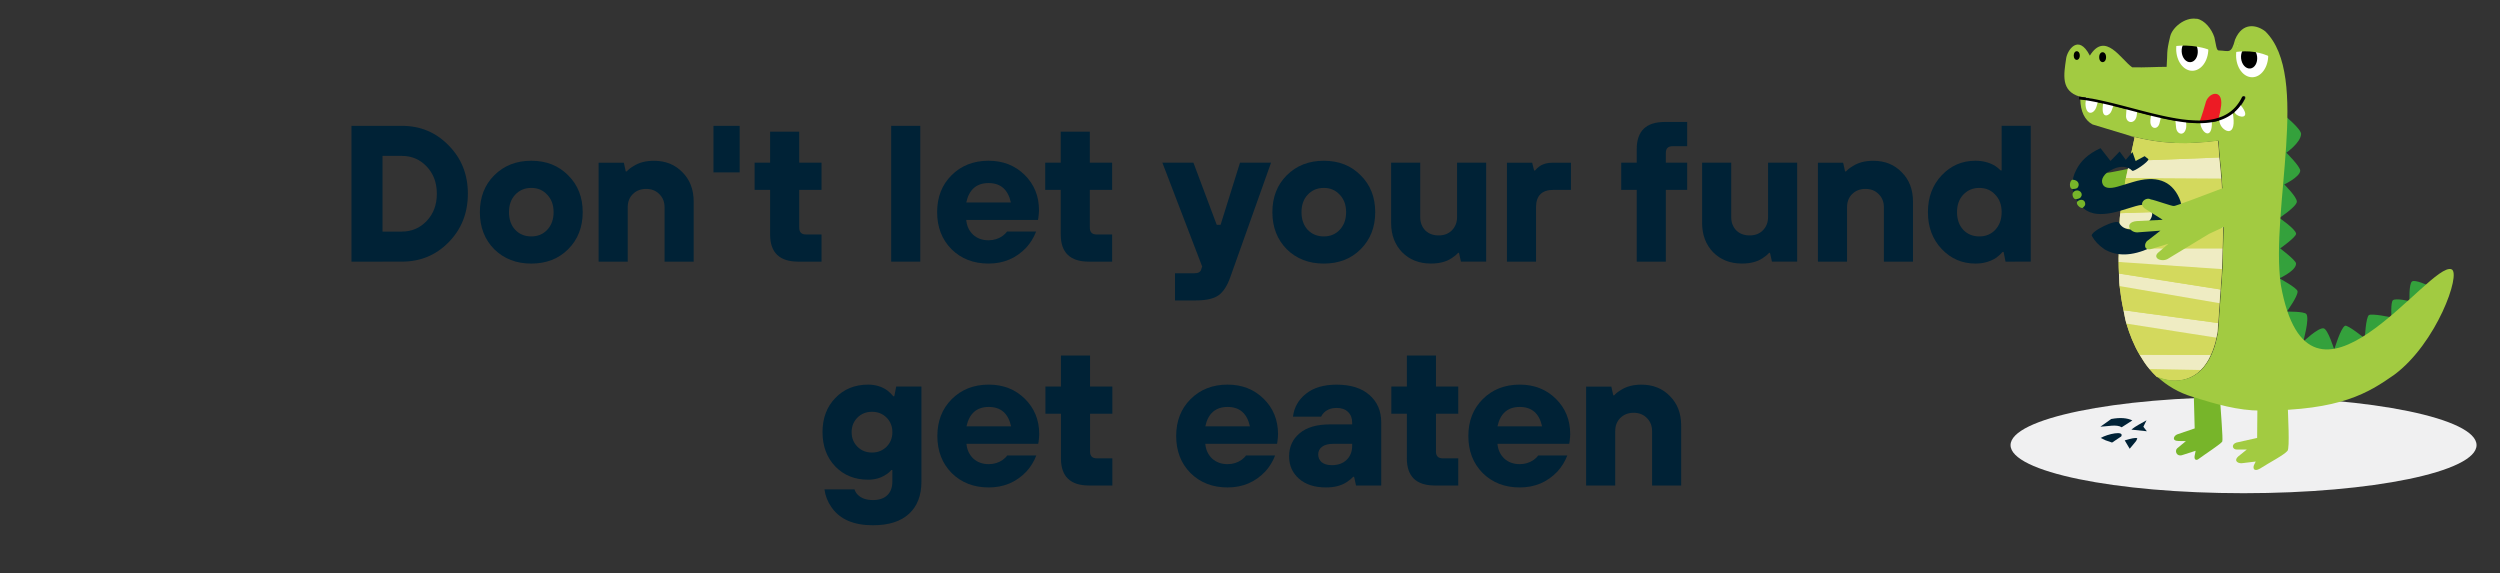 <?xml version="1.0" encoding="UTF-8" standalone="no"?>
<!-- Created with Inkscape (http://www.inkscape.org/) -->

<svg
   xmlns:dc="http://purl.org/dc/elements/1.1/"
   xmlns:cc="http://creativecommons.org/ns#"
   xmlns:rdf="http://www.w3.org/1999/02/22-rdf-syntax-ns#"
   xmlns:svg="http://www.w3.org/2000/svg"
   xmlns="http://www.w3.org/2000/svg"
   xmlns:sodipodi="http://sodipodi.sourceforge.net/DTD/sodipodi-0.dtd"
   xmlns:inkscape="http://www.inkscape.org/namespaces/inkscape"
   width="179.656mm"
   height="41.199mm"
   viewBox="0 0 179.656 41.199"
   version="1.1"
   id="svg8014"
   inkscape:version="0.92.5 (2060ec1f9f, 2020-04-08)"
   sodipodi:docname="landing-page-text.svg">
  <rect x="0" y="0" width="179.656" height="41.199" fill="#333333" stroke="none"/>
  <defs
     id="defs8008" />
  <sodipodi:namedview
     id="base"
     pagecolor="#ffffff"
     bordercolor="#666666"
     borderopacity="1.0"
     inkscape:pageopacity="0.0"
     inkscape:pageshadow="2"
     inkscape:zoom="1.4"
     inkscape:cx="273.07058"
     inkscape:cy="120.24433"
     inkscape:document-units="mm"
     inkscape:current-layer="layer1"
     showgrid="false"
     fit-margin-top="0"
     fit-margin-left="0"
     fit-margin-right="0"
     fit-margin-bottom="0"
     inkscape:window-width="1848"
     inkscape:window-height="1016"
     inkscape:window-x="72"
     inkscape:window-y="27"
     inkscape:window-maximized="1"
     inkscape:snap-nodes="true"
     showguides="true"
     inkscape:guide-bbox="true">
    <sodipodi:guide
       position="79.943,31.683"
       orientation="1,0"
       id="guide975"
       inkscape:locked="false" />
  </sodipodi:namedview>
  <g
     inkscape:label="Layer 1"
     inkscape:groupmode="layer"
     id="layer1"
     transform="translate(79.611,-103.497)">
    <g
       id="g1117">
      <path
         d="m -54.354,122.299 v -9.759 h 3.625 q 1.994,0 3.36,1.408 1.38,1.394 1.38,3.471 0,2.077 -1.38,3.485 -1.366,1.394 -3.36,1.394 z m 2.231,-2.161 h 1.394 q 1.06,0 1.785,-0.767 0.725,-0.767 0.725,-1.952 0,-1.185 -0.725,-1.952 -0.725,-0.767 -1.785,-0.767 h -1.394 z"
         style="font-style:normal;font-variant:normal;font-weight:bold;font-stretch:normal;font-size:13.942px;line-height:1.25;font-family:'TT Hoves';-inkscape-font-specification:'TT Hoves Bold';letter-spacing:-0.181px;word-spacing:0px;fill:#002236;fill-opacity:1;stroke:none;stroke-width:0.349"
         id="path994"
         inkscape:connector-curvature="0" />
      <path
         d="m -38.782,121.407 q -1.032,1.032 -2.649,1.032 -1.617,0 -2.663,-1.032 -1.032,-1.046 -1.032,-2.663 0,-1.617 1.032,-2.649 1.046,-1.046 2.663,-1.046 1.617,0 2.649,1.046 1.046,1.032 1.046,2.649 0,1.617 -1.046,2.663 z m -3.806,-1.394 q 0.46,0.474 1.157,0.474 0.697,0 1.143,-0.474 0.46,-0.488 0.46,-1.269 0,-0.781 -0.46,-1.255 -0.446,-0.488 -1.143,-0.488 -0.697,0 -1.157,0.488 -0.446,0.474 -0.446,1.255 0,0.781 0.446,1.269 z"
         style="font-style:normal;font-variant:normal;font-weight:bold;font-stretch:normal;font-size:13.942px;line-height:1.25;font-family:'TT Hoves';-inkscape-font-specification:'TT Hoves Bold';letter-spacing:-0.181px;word-spacing:0px;fill:#002236;fill-opacity:1;stroke:none;stroke-width:0.349"
         id="path996"
         inkscape:connector-curvature="0" />
      <path
         d="m -36.593,122.299 v -7.11 h 1.812 l 0.139,0.627 h 0.07 q 0.167,-0.195 0.474,-0.376 0.599,-0.39 1.478,-0.39 1.255,0 2.049,0.823 0.809,0.809 0.809,2.105 v 4.322 h -2.091 v -3.904 q 0,-0.586 -0.376,-0.948 -0.362,-0.376 -0.948,-0.376 -0.586,0 -0.962,0.376 -0.362,0.362 -0.362,0.948 v 3.904 z"
         style="font-style:normal;font-variant:normal;font-weight:bold;font-stretch:normal;font-size:13.942px;line-height:1.25;font-family:'TT Hoves';-inkscape-font-specification:'TT Hoves Bold';letter-spacing:-0.181px;word-spacing:0px;fill:#002236;fill-opacity:1;stroke:none;stroke-width:0.349"
         id="path998"
         inkscape:connector-curvature="0" />
      <path
         d="m -28.339,115.886 v -3.346 h 1.882 v 3.346 z"
         style="font-style:normal;font-variant:normal;font-weight:bold;font-stretch:normal;font-size:13.942px;line-height:1.25;font-family:'TT Hoves';-inkscape-font-specification:'TT Hoves Bold';letter-spacing:-0.181px;word-spacing:0px;fill:#002236;fill-opacity:1;stroke:none;stroke-width:0.349"
         id="path1000"
         inkscape:connector-curvature="0" />
      <path
         d="m -24.268,120.347 v -3.207 h -1.115 v -1.952 h 1.115 v -2.231 h 2.091 v 2.231 h 1.603 v 1.952 h -1.603 v 2.719 q 0,0.488 0.488,0.488 h 1.115 v 1.952 h -1.673 q -2.022,0 -2.022,-1.952 z"
         style="font-style:normal;font-variant:normal;font-weight:bold;font-stretch:normal;font-size:13.942px;line-height:1.25;font-family:'TT Hoves';-inkscape-font-specification:'TT Hoves Bold';letter-spacing:-0.181px;word-spacing:0px;fill:#002236;fill-opacity:1;stroke:none;stroke-width:0.349"
         id="path1002"
         inkscape:connector-curvature="0" />
      <path
         d="m -15.569,122.299 v -9.759 h 2.091 v 9.759 z"
         style="font-style:normal;font-variant:normal;font-weight:bold;font-stretch:normal;font-size:13.942px;line-height:1.25;font-family:'TT Hoves';-inkscape-font-specification:'TT Hoves Bold';letter-spacing:-0.181px;word-spacing:0px;fill:#002236;fill-opacity:1;stroke:none;stroke-width:0.349"
         id="path1004"
         inkscape:connector-curvature="0" />
      <path
         d="m -7.246,120.138 h 2.091 q -0.251,0.655 -0.711,1.157 -1.087,1.143 -2.705,1.143 -1.617,0 -2.663,-1.032 -1.032,-1.046 -1.032,-2.663 0,-1.617 1.032,-2.649 1.046,-1.046 2.663,-1.046 1.561,0 2.593,1.018 1.032,1.018 1.032,2.537 0,0.195 -0.042,0.53 l -0.028,0.167 h -5.158 q 0.056,0.641 0.488,1.06 0.446,0.404 1.115,0.404 0.558,0 1.004,-0.307 0.223,-0.167 0.321,-0.321 z m -2.928,-2.091 h 3.207 q -0.307,-1.394 -1.603,-1.394 -1.297,0 -1.603,1.394 z"
         style="font-style:normal;font-variant:normal;font-weight:bold;font-stretch:normal;font-size:13.942px;line-height:1.25;font-family:'TT Hoves';-inkscape-font-specification:'TT Hoves Bold';letter-spacing:-0.181px;word-spacing:0px;fill:#002236;fill-opacity:1;stroke:none;stroke-width:0.349"
         id="path1006"
         inkscape:connector-curvature="0" />
      <path
         d="m -3.384,120.347 v -3.207 h -1.115 v -1.952 h 1.115 v -2.231 h 2.091 v 2.231 h 1.603 v 1.952 H -1.293 v 2.719 q 0,0.488 0.488,0.488 h 1.115 v 1.952 H -1.362 q -2.022,0 -2.022,-1.952 z"
         style="font-style:normal;font-variant:normal;font-weight:bold;font-stretch:normal;font-size:13.942px;line-height:1.25;font-family:'TT Hoves';-inkscape-font-specification:'TT Hoves Bold';letter-spacing:-0.181px;word-spacing:0px;fill:#002236;fill-opacity:1;stroke:none;stroke-width:0.349"
         id="path1008"
         inkscape:connector-curvature="0" />
      <path
         d="m 4.828,125.087 v -1.952 h 1.394 q 0.418,0 0.488,-0.279 L 6.779,122.647 3.921,115.189 H 6.152 l 1.673,4.461 h 0.279 l 1.394,-4.461 H 11.729 l -2.928,8.226 q -0.321,0.92 -0.836,1.297 -0.516,0.376 -1.673,0.376 z"
         style="font-style:normal;font-variant:normal;font-weight:bold;font-stretch:normal;font-size:13.942px;line-height:1.25;font-family:'TT Hoves';-inkscape-font-specification:'TT Hoves Bold';letter-spacing:-0.181px;word-spacing:0px;fill:#002236;fill-opacity:1;stroke:none;stroke-width:0.349"
         id="path1010"
         inkscape:connector-curvature="0" />
      <path
         d="m 18.17,121.407 q -1.032,1.032 -2.649,1.032 -1.617,0 -2.663,-1.032 -1.032,-1.046 -1.032,-2.663 0,-1.617 1.032,-2.649 1.046,-1.046 2.663,-1.046 1.617,0 2.649,1.046 1.046,1.032 1.046,2.649 0,1.617 -1.046,2.663 z m -3.806,-1.394 q 0.46,0.474 1.157,0.474 0.697,0 1.143,-0.474 0.46,-0.488 0.46,-1.269 0,-0.781 -0.46,-1.255 -0.446,-0.488 -1.143,-0.488 -0.697,0 -1.157,0.488 -0.446,0.474 -0.446,1.255 0,0.781 0.446,1.269 z"
         style="font-style:normal;font-variant:normal;font-weight:bold;font-stretch:normal;font-size:13.942px;line-height:1.25;font-family:'TT Hoves';-inkscape-font-specification:'TT Hoves Bold';letter-spacing:-0.181px;word-spacing:0px;fill:#002236;fill-opacity:1;stroke:none;stroke-width:0.349"
         id="path1012"
         inkscape:connector-curvature="0" />
      <path
         d="m 20.358,119.51 v -4.322 h 2.091 v 3.904 q 0,0.586 0.362,0.962 0.376,0.362 0.962,0.362 0.586,0 0.948,-0.362 0.376,-0.376 0.376,-0.962 v -3.904 h 2.091 v 7.11 h -1.812 l -0.139,-0.627 h -0.07 q -0.167,0.195 -0.474,0.39 -0.572,0.376 -1.478,0.376 -1.255,0 -2.063,-0.809 -0.795,-0.823 -0.795,-2.119 z"
         style="font-style:normal;font-variant:normal;font-weight:bold;font-stretch:normal;font-size:13.942px;line-height:1.25;font-family:'TT Hoves';-inkscape-font-specification:'TT Hoves Bold';letter-spacing:-0.181px;word-spacing:0px;fill:#002236;fill-opacity:1;stroke:none;stroke-width:0.349"
         id="path1014"
         inkscape:connector-curvature="0" />
      <path
         d="m 28.682,122.299 v -7.11 h 1.812 l 0.139,0.558 h 0.07 q 0.139,-0.167 0.293,-0.279 0.376,-0.279 0.962,-0.279 h 1.324 v 1.952 h -1.255 q -1.255,0 -1.255,1.255 v 3.904 z"
         style="font-style:normal;font-variant:normal;font-weight:bold;font-stretch:normal;font-size:13.942px;line-height:1.25;font-family:'TT Hoves';-inkscape-font-specification:'TT Hoves Bold';letter-spacing:-0.181px;word-spacing:0px;fill:#002236;fill-opacity:1;stroke:none;stroke-width:0.349"
         id="path1016"
         inkscape:connector-curvature="0" />
      <path
         d="m 38.008,122.299 v -5.158 h -1.115 v -1.952 H 38.008 v -0.976 q 0,-1.952 2.022,-1.952 h 1.603 v 1.743 h -1.046 q -0.488,0 -0.488,0.488 v 0.697 h 1.534 v 1.952 h -1.534 v 5.158 z"
         style="font-style:normal;font-variant:normal;font-weight:bold;font-stretch:normal;font-size:13.942px;line-height:1.25;font-family:'TT Hoves';-inkscape-font-specification:'TT Hoves Bold';letter-spacing:-0.181px;word-spacing:0px;fill:#002236;fill-opacity:1;stroke:none;stroke-width:0.349"
         id="path1018"
         inkscape:connector-curvature="0" />
      <path
         d="m 42.707,119.51 v -4.322 h 2.091 v 3.904 q 0,0.586 0.362,0.962 0.376,0.362 0.962,0.362 0.586,0 0.948,-0.362 0.376,-0.376 0.376,-0.962 v -3.904 h 2.091 v 7.11 h -1.812 l -0.139,-0.627 h -0.07 q -0.167,0.195 -0.474,0.39 -0.572,0.376 -1.478,0.376 -1.255,0 -2.063,-0.809 -0.795,-0.823 -0.795,-2.119 z"
         style="font-style:normal;font-variant:normal;font-weight:bold;font-stretch:normal;font-size:13.942px;line-height:1.25;font-family:'TT Hoves';-inkscape-font-specification:'TT Hoves Bold';letter-spacing:-0.181px;word-spacing:0px;fill:#002236;fill-opacity:1;stroke:none;stroke-width:0.349"
         id="path1020"
         inkscape:connector-curvature="0" />
      <path
         d="m 51.03,122.299 v -7.11 h 1.812 l 0.139,0.627 h 0.07 q 0.167,-0.195 0.474,-0.376 0.599,-0.39 1.478,-0.39 1.255,0 2.049,0.823 0.809,0.809 0.809,2.105 v 4.322 H 55.77 v -3.904 q 0,-0.586 -0.376,-0.948 -0.362,-0.376 -0.948,-0.376 -0.586,0 -0.962,0.376 -0.362,0.362 -0.362,0.948 v 3.904 z"
         style="font-style:normal;font-variant:normal;font-weight:bold;font-stretch:normal;font-size:13.942px;line-height:1.25;font-family:'TT Hoves';-inkscape-font-specification:'TT Hoves Bold';letter-spacing:-0.181px;word-spacing:0px;fill:#002236;fill-opacity:1;stroke:none;stroke-width:0.349"
         id="path1022"
         inkscape:connector-curvature="0" />
      <path
         d="m 64.511,122.299 -0.139,-0.697 h -0.07 q -0.195,0.223 -0.46,0.418 -0.641,0.418 -1.492,0.418 -1.436,0 -2.426,-1.046 -0.99,-1.046 -0.99,-2.649 0,-1.603 0.99,-2.649 0.99,-1.046 2.426,-1.046 0.767,0 1.38,0.349 0.195,0.112 0.432,0.349 h 0.07 v -3.207 h 2.091 v 9.759 z m -3.039,-2.286 q 0.46,0.474 1.157,0.474 0.697,0 1.143,-0.474 0.46,-0.488 0.46,-1.269 0,-0.781 -0.46,-1.255 -0.446,-0.488 -1.143,-0.488 -0.697,0 -1.157,0.488 -0.446,0.474 -0.446,1.255 0,0.781 0.446,1.269 z"
         style="font-style:normal;font-variant:normal;font-weight:bold;font-stretch:normal;font-size:13.942px;line-height:1.25;font-family:'TT Hoves';-inkscape-font-specification:'TT Hoves Bold';letter-spacing:-0.181px;word-spacing:0px;fill:#002236;fill-opacity:1;stroke:none;stroke-width:0.349"
         id="path1024"
         inkscape:connector-curvature="0" />
      <path
         sodipodi:nodetypes="cscscscscscscscscscscscscccccccc"
         inkscape:connector-curvature="0"
         id="path7645"
         d="m 84.532,111.767 c 0,0 1.234,1.008 1.219,1.359 -0.026,0.628 -1.061,1.345 -1.061,1.345 0,0 1.023,1.006 0.999,1.303 -0.036,0.446 -1.15,0.978 -1.15,0.978 0,0 0.923,0.899 0.907,1.244 -0.016,0.347 -1.256,1.163 -1.256,1.163 0,0 1.173,0.798 1.202,1.133 0.02,0.235 -1.146,1.056 -1.146,1.056 0,0 1.127,0.847 1.142,1.081 0.032,0.515 -1.199,1.07 -1.199,1.07 0,0 1.285,0.686 1.309,0.932 0.035,0.354 -0.776,1.459 -0.776,1.459 0,0 1.251,-0.021 1.405,0.174 0.251,0.317 -0.228,1.994 -0.228,1.994 0,0 1.078,-1.038 1.472,-0.964 0.309,0.058 0.761,1.525 0.761,1.525 0,0 0.467,-1.576 0.778,-1.712 0.192,-0.084 1.419,0.91 1.419,0.91 0,0 0.072,-1.522 0.294,-1.673 0.213,-0.144 1.62,0.161 1.62,0.161 0,0 -0.065,-1.091 0.107,-1.232 0.213,-0.174 1.191,0.067 1.191,0.067 0,0 -0.057,-1.248 0.187,-1.419 0.212,-0.148 1.138,0.281 1.138,0.281 l -2.49,3.44 -4.578,2.048 -3.239,-0.817 -1.325,-2.034 0.281,-12.703 0.589,-1.178 z"
         style="fill:#34a13c;fill-opacity:1;stroke:none;stroke-width:0.15;stroke-linecap:butt;stroke-linejoin:round;stroke-miterlimit:4;stroke-dasharray:none;stroke-opacity:1" />
      <path
         sodipodi:nodetypes="cccccccccccccccc"
         inkscape:connector-curvature="0"
         id="path7647"
         d="m 78.221,114.587 c 0,0 -6.244,1.365 -6.375,1.321 -0.082,0.025 -1.04,-0.512 -1.289,-0.592 -0.281,-0.218 -0.819,0.143 -0.396,0.505 l 0.9,0.784 -0.323,-0.092 c -0.773,-0.055 -0.479,0.374 0.085,0.364 l 0.01,0.338 -0.813,0.45 c -0.231,0.123 -0.28,0.577 0.16,0.523 l 1.002,-0.145 -0.604,0.232 c -0.383,0.279 0.167,0.651 0.555,0.454 l 2.489,-0.889 3.281,-0.943 z"
         style="fill:#77b52a;fill-opacity:1;stroke:none;stroke-width:0.101;stroke-linecap:butt;stroke-linejoin:miter;stroke-miterlimit:4;stroke-dasharray:none;stroke-opacity:1" />
      <ellipse
         ry="3.455"
         rx="16.744"
         cy="135.485"
         cx="81.616"
         id="ellipse7649"
         style="opacity:1;fill:#f0f0f1;fill-opacity:1;stroke:none;stroke-width:0.093;stroke-linecap:round;stroke-linejoin:round;stroke-miterlimit:4;stroke-dasharray:none;stroke-dashoffset:0;stroke-opacity:1" />
      <path
         style="fill:#77b52a;fill-opacity:1;stroke:none;stroke-width:0.086;stroke-linecap:butt;stroke-linejoin:miter;stroke-miterlimit:4;stroke-dasharray:none;stroke-opacity:1"
         d="m 79.908,131.863 c 0.06,1.121 0.244,3.199 0.18,3.362 -0.099,0.175 -1.161,0.855 -1.741,1.282 -0.147,0.087 -0.289,0.02 -0.247,-0.247 l 0.072,-0.368 -0.995,0.32 c -0.417,0.088 -0.512,-0.347 -0.32,-0.507 l 0.616,-0.507 -0.531,-0.01 c -0.523,-0.01 -0.333,-0.384 -0.09,-0.477 l 1.253,-0.427 -0.081,-3.043 1.826,0.012 z"
         id="path7651"
         inkscape:connector-curvature="0"
         sodipodi:nodetypes="cccccccccccccc" />
      <path
         id="path7653"
         d="m 75.38,130.578 c 0.34,0.135 0.697,0.229 1.056,0.256 0.373,0.028 0.746,-0.01 1.103,-0.129 0.178,-0.06 0.352,-0.14 0.519,-0.242 0.167,-0.103 0.328,-0.228 0.48,-0.378 l -3.686,-0.069 c 0.167,0.195 0.338,0.386 0.528,0.562 z"
         style="fill:#d3d95d;fill-opacity:1;stroke:none;stroke-width:0.075;stroke-linecap:butt;stroke-linejoin:round;stroke-miterlimit:4;stroke-dasharray:none;stroke-opacity:1"
         inkscape:connector-curvature="0" />
      <path
         id="path7655"
         d="m 73.389,113.252 0.4,0.12 -0.364,1.688 h 5.3e-4 l -0.264,1.227 -0.029,0.138 c -0.11,0.756 -0.176,1.013 -0.375,2.39 v 0 c -0.028,0.196 0,0.078 -0.037,0.341 -0.016,0.206 -0.026,0.512 -0.032,0.761 -0.013,0.466 -0.032,0.914 -0.029,1.423 h -5.3e-4 c 0,0.351 -0.034,0.612 -0.02,0.982 h -5.3e-4 c 0.011,0.282 -2e-4,0.542 0.024,0.831 0.021,0.306 0.01,0.587 0.045,0.899 h 0.001 c 0.066,0.577 0.155,1.161 0.282,1.738 h -5.3e-4 c 0.071,0.321 0.114,0.646 0.208,0.96 h 5.3e-4 c 0.235,0.785 0.535,1.546 0.946,2.235 0.214,0.359 0.439,0.712 0.709,1.029 0.167,0.195 0.338,0.386 0.528,0.562 0.34,0.135 0.697,0.229 1.056,0.256 0.373,0.028 0.746,-0.01 1.103,-0.129 0.178,-0.06 0.352,-0.14 0.519,-0.242 0.167,-0.103 0.328,-0.228 0.48,-0.378 0.275,-0.272 0.517,-0.627 0.719,-1.074 0.162,-0.36 0.305,-0.761 0.404,-1.25 0.02,-0.098 0.045,-0.185 0.062,-0.288 l 0.025,-0.158 c 0.019,-0.217 0.028,-0.402 0.042,-0.605 h 5.3e-4 c 0.033,-0.477 0.066,-0.951 0.1,-1.426 0.023,-0.328 0.049,-0.666 0.069,-0.984 0.029,-0.473 0.081,-1.004 0.103,-1.463 h -5.3e-4 c 0.024,-0.504 0.03,-1 0.041,-1.496 0.011,-0.488 0.04,-0.987 0.04,-1.476 0,-0.427 -0.01,-0.866 -0.021,-1.3 h 5.3e-4 c -0.023,-0.73 -0.051,-1.462 -0.11,-2.236 -0.037,-0.486 -0.09,-1.002 -0.144,-1.517 -0.033,-0.314 -0.047,-0.726 -0.1,-1.199 -0.535,0.068 -1.051,0.12 -1.561,0.15 -0.51,0.03 -1.015,0.037 -1.53,0.015 -0.515,-0.022 -1.039,-0.072 -1.589,-0.159 -0.537,-0.085 -1.101,-0.207 -1.7,-0.367 z"
         style="fill:#d3d95d;fill-opacity:1;stroke:none;stroke-width:0.075;stroke-linecap:butt;stroke-linejoin:round;stroke-miterlimit:4;stroke-dasharray:none;stroke-opacity:1"
         inkscape:connector-curvature="0"
         sodipodi:nodetypes="ccccccccccccccccccccccccccsccccccccccccscccccccccc" />
      <path
         id="path7657"
         d="m 78.538,130.085 c 0.275,-0.272 0.517,-0.627 0.719,-1.074 l -5.114,-0.024 c 0.214,0.359 0.439,0.712 0.709,1.029 z"
         style="fill:#efecc3;fill-opacity:1;stroke:none;stroke-width:0.075;stroke-linecap:butt;stroke-linejoin:round;stroke-miterlimit:4;stroke-dasharray:none;stroke-opacity:1"
         inkscape:connector-curvature="0" />
      <path
         id="path7659"
         d="m 74.143,128.987 5.114,0.024 c 0.162,-0.36 0.305,-0.761 0.404,-1.25 l -6.463,-1.01 c 0.235,0.785 0.535,1.546 0.946,2.235 z"
         style="fill:#d3d95d;fill-opacity:1;stroke:none;stroke-width:0.075;stroke-linecap:butt;stroke-linejoin:round;stroke-miterlimit:4;stroke-dasharray:none;stroke-opacity:1"
         inkscape:connector-curvature="0" />
      <path
         id="path7661"
         d="m 79.66,127.762 h 5.3e-4 c 0.02,-0.098 0.045,-0.185 0.062,-0.288 l 0.025,-0.158 c 0.019,-0.217 0.028,-0.402 0.042,-0.605 l -6.801,-0.919 c 0.071,0.321 0.115,0.646 0.208,0.96 z"
         style="fill:#efecc3;fill-opacity:1;stroke:none;stroke-width:0.075;stroke-linecap:butt;stroke-linejoin:round;stroke-miterlimit:4;stroke-dasharray:none;stroke-opacity:1"
         inkscape:connector-curvature="0" />
      <path
         id="path7663"
         d="m 79.79,126.711 c 0.033,-0.477 0.066,-0.951 0.1,-1.426 l -7.183,-1.231 c 0.066,0.577 0.155,1.161 0.282,1.738 z"
         style="fill:#d3d95d;fill-opacity:1;stroke:none;stroke-width:0.075;stroke-linecap:butt;stroke-linejoin:round;stroke-miterlimit:4;stroke-dasharray:none;stroke-opacity:1"
         inkscape:connector-curvature="0" />
      <path
         id="path7665"
         d="m 79.89,125.285 h 5.3e-4 c 0.023,-0.328 0.049,-0.666 0.069,-0.984 l -7.298,-1.145 c 0.021,0.306 0.01,0.587 0.045,0.899 z"
         style="fill:#efecc3;fill-opacity:1;stroke:none;stroke-width:0.075;stroke-linecap:butt;stroke-linejoin:round;stroke-miterlimit:4;stroke-dasharray:none;stroke-opacity:1"
         inkscape:connector-curvature="0" />
      <path
         id="path7667"
         d="m 79.96,124.3 c 0.029,-0.473 0.081,-1.004 0.103,-1.463 l -7.425,-0.514 c 0.011,0.282 0,0.542 0.024,0.831 z"
         style="fill:#d3d95d;fill-opacity:1;stroke:none;stroke-width:0.075;stroke-linecap:butt;stroke-linejoin:round;stroke-miterlimit:4;stroke-dasharray:none;stroke-opacity:1"
         inkscape:connector-curvature="0" />
      <path
         id="path7669"
         d="m 80.062,122.837 c 0.024,-0.504 0.03,-1 0.041,-1.496 l -7.445,-5e-4 c 0,0.351 -0.034,0.612 -0.02,0.982 z"
         style="fill:#efecc3;fill-opacity:1;stroke:none;stroke-width:0.075;stroke-linecap:butt;stroke-linejoin:round;stroke-miterlimit:4;stroke-dasharray:none;stroke-opacity:1"
         inkscape:connector-curvature="0" />
      <path
         id="path7671"
         d="m 80.103,121.342 c 0.011,-0.488 0.04,-0.987 0.04,-1.476 l -7.455,0.052 c -0.013,0.466 -0.032,0.914 -0.029,1.423 z"
         style="fill:#d3d95d;fill-opacity:1;stroke:none;stroke-width:0.075;stroke-linecap:butt;stroke-linejoin:round;stroke-miterlimit:4;stroke-dasharray:none;stroke-opacity:1"
         inkscape:connector-curvature="0" />
      <path
         id="path7673"
         d="m 80.143,119.866 h 5.3e-4 c 0,-0.427 -0.01,-0.866 -0.021,-1.3 l -7.365,0.251 c -0.028,0.196 0,0.084 -0.038,0.347 -0.013,0.213 -0.025,0.506 -0.031,0.755 z"
         style="fill:#efecc3;fill-opacity:1;stroke:none;stroke-width:0.075;stroke-linecap:butt;stroke-linejoin:round;stroke-miterlimit:4;stroke-dasharray:none;stroke-opacity:1"
         inkscape:connector-curvature="0"
         sodipodi:nodetypes="ccccccc" />
      <path
         id="path7675"
         d="m 80.122,118.566 c -0.023,-0.73 -0.051,-1.462 -0.11,-2.236 l -6.851,-0.041 -0.029,0.138 c -0.11,0.756 -0.176,1.013 -0.375,2.39 z"
         style="fill:#d3d95d;fill-opacity:1;stroke:none;stroke-width:0.075;stroke-linecap:butt;stroke-linejoin:round;stroke-miterlimit:4;stroke-dasharray:none;stroke-opacity:1"
         inkscape:connector-curvature="0" />
      <path
         id="path7677"
         d="m 80.012,116.33 c -0.037,-0.486 -0.09,-1.002 -0.144,-1.517 l -6.443,0.249 -0.264,1.227 z"
         style="fill:#efecc3;fill-opacity:1;stroke:none;stroke-width:0.075;stroke-linecap:butt;stroke-linejoin:round;stroke-miterlimit:4;stroke-dasharray:none;stroke-opacity:1"
         inkscape:connector-curvature="0" />
      <path
         id="path7679"
         d="m 79.868,114.812 c -0.033,-0.314 -0.047,-0.726 -0.1,-1.199 -0.535,0.068 -1.051,0.12 -1.561,0.15 -0.51,0.03 -1.015,0.037 -1.53,0.015 -0.515,-0.022 -1.039,-0.072 -1.589,-0.159 -0.537,-0.085 -1.101,-0.207 -1.7,-0.367 l 0.399,0.12 -0.363,1.688 z"
         style="fill:#d3d95d;fill-opacity:1;stroke:none;stroke-width:0.075;stroke-linecap:butt;stroke-linejoin:round;stroke-miterlimit:4;stroke-dasharray:none;stroke-opacity:1"
         inkscape:connector-curvature="0" />
      <path
         sodipodi:nodetypes="cccccccccscccccsccccccccccccccccccccccccccccccccccccccccccccccccccccccccccccccccccccsccccccccccccccc"
         style="fill:#a2cb41;fill-opacity:1;stroke:none;stroke-width:0.075;stroke-linecap:butt;stroke-linejoin:round;stroke-miterlimit:4;stroke-dasharray:none;stroke-opacity:1"
         d="m 78.22,104.849 c -0.823,-0.133 -1.732,0.631 -1.877,1.268 -0.293,1.189 -0.176,1.166 -0.254,2.183 -0.787,0 -1.468,0.053 -2.47,0.038 -0.806,-0.555 -1.94,-2.623 -3.048,-0.842 -0.841,-1.637 -1.64,-0.335 -1.704,0.208 -0.173,1.173 -0.387,2.32 0.961,2.733 0,-1.7e-4 0.01,-1.7e-4 0.01,0 0,1.7e-4 0.01,5e-4 0.01,0.001 0.533,0.063 1.089,0.166 1.657,0.291 0.568,0.126 1.149,0.274 1.731,0.426 1.164,0.304 2.335,0.625 3.425,0.817 0.545,0.096 1.07,0.16 1.563,0.174 0.493,0.014 0.954,-0.021 1.372,-0.122 0.209,-0.051 0.408,-0.118 0.595,-0.203 0.187,-0.085 0.362,-0.189 0.524,-0.314 0.163,-0.125 0.313,-0.271 0.45,-0.44 0.137,-0.17 0.26,-0.363 0.369,-0.582 -2.1e-4,-0.003 -2.1e-4,-0.007 0,-0.01 0,-0.004 0.01,-0.007 0.01,-0.01 0,-0.004 0.01,-0.007 0.01,-0.01 0,-0.004 0.01,-0.007 0.01,-0.01 0,-0.004 0.01,-0.007 0.01,-0.01 0,-0.004 0.01,-0.007 0.01,-0.01 0,-0.004 0.01,-0.007 0.01,-0.01 0,-1.7e-4 0.01,-1.7e-4 0.01,0 0,-1.7e-4 0.01,-1.7e-4 0.01,0 0,-1.7e-4 0.01,-1.7e-4 0.01,0 h 5.3e-4 c 0,-1.7e-4 0.01,-1.7e-4 0.01,0 0,-1.7e-4 0.01,-1.7e-4 0.01,0 0,-1.7e-4 0.01,-1.7e-4 0.01,0 0,-1.7e-4 0.01,-1.7e-4 0.01,0 0,-1.7e-4 0.01,-1.7e-4 0.01,0 0,-1.7e-4 0.01,-1.7e-4 0.01,0 0,-1.7e-4 0.01,-1.7e-4 0.01,0 0,0.003 0.01,0.006 0.01,0.01 0,0.003 0.01,0.006 0.01,0.01 0,0.003 0.01,0.006 0.01,0.01 0,0.003 0.01,0.006 0.01,0.01 0,0.003 0.01,0.006 0.01,0.01 2e-4,0.003 2e-4,0.007 0,0.01 2e-4,0.003 2e-4,0.007 0,0.01 2e-4,0.003 2e-4,0.007 0,0.01 2e-4,0.003 2e-4,0.007 0,0.01 2e-4,0.003 2e-4,0.007 0,0.01 0,0.003 -2e-4,0.007 -5.3e-4,0.01 -2e-4,0.003 -5.3e-4,0.007 -0.001,0.01 2e-4,0.003 2e-4,0.007 0,0.01 2e-4,0.003 2e-4,0.007 0,0.01 2e-4,0.003 2e-4,0.007 0,0.01 -0.115,0.231 -0.246,0.436 -0.393,0.617 -0.147,0.181 -0.308,0.338 -0.483,0.472 -0.175,0.134 -0.363,0.247 -0.562,0.339 -0.199,0.092 -0.41,0.164 -0.63,0.217 -0.441,0.107 -0.919,0.144 -1.425,0.13 -0.506,-0.014 -1.04,-0.08 -1.592,-0.177 -1.104,-0.194 -2.281,-0.516 -3.443,-0.82 -0.581,-0.152 -1.159,-0.3 -1.722,-0.425 -0.555,-0.123 -1.095,-0.223 -1.612,-0.285 0.022,0.873 0.304,1.483 0.877,1.805 l 2.667,0.807 c 0.599,0.16 1.163,0.282 1.7,0.367 0.55,0.087 1.074,0.138 1.589,0.159 0.515,0.022 1.02,0.014 1.53,-0.016 0.51,-0.03 1.025,-0.082 1.561,-0.15 0.053,0.474 0.067,0.885 0.1,1.2 0.054,0.515 0.107,1.031 0.144,1.517 0.059,0.774 0.087,1.506 0.11,2.236 0.014,0.434 0.019,0.873 0.021,1.3 h -5.3e-4 c 0,0.489 -0.029,0.987 -0.04,1.476 -0.011,0.495 -0.017,0.991 -0.041,1.496 h 5.3e-4 c -0.022,0.459 -0.073,0.99 -0.102,1.463 -0.02,0.318 -0.046,0.657 -0.069,0.985 h -5.3e-4 c -0.034,0.475 -0.067,0.949 -0.1,1.426 -0.014,0.202 -0.023,0.387 -0.042,0.605 l -0.025,0.158 c -0.017,0.103 -0.042,0.191 -0.062,0.288 -0.099,0.488 -0.241,0.89 -0.404,1.25 l -5.3e-4,5.3e-4 c -0.202,0.447 -0.444,0.802 -0.719,1.073 -0.152,0.15 -0.313,0.276 -0.48,0.378 -0.167,0.103 -0.341,0.183 -0.519,0.242 -0.356,0.119 -0.73,0.157 -1.102,0.129 -0.359,-0.027 -0.716,-0.122 -1.056,-0.256 0.689,0.639 1.532,1.148 2.57,1.455 1.615,0.502 3.224,0.981 4.884,0.977 5.753,-0.012 7.717,-1.283 9.556,-2.564 3.049,-2.248 4.847,-7.296 4.132,-7.59 v 0 c -1.567,-0.643 -10.225,12.448 -12.266,1.136 -0.778,-5.452 2.162,-15.026 -1.121,-18.238 -0.573,-0.447 -1.623,-0.72 -2.17,0.596 -0.285,1.069 -0.412,0.801 -1.185,0.777 -0.152,-0.014 -0.173,-0.354 -0.303,-0.951 -0.201,-0.606 -0.702,-1.224 -1.254,-1.327 z"
         id="path7681"
         inkscape:connector-curvature="0" />
      <ellipse
         transform="scale(-1,1)"
         ry="1.571"
         rx="1.155"
         cy="107.477"
         cx="-82.234"
         id="ellipse7683"
         style="opacity:1;fill:#ffffff;fill-opacity:1;stroke:none;stroke-width:1.162;stroke-linecap:round;stroke-linejoin:round;stroke-miterlimit:4;stroke-dasharray:none;stroke-dashoffset:0;stroke-opacity:1" />
      <ellipse
         transform="matrix(-0.995,0.104,0.104,0.995,0,0)"
         style="opacity:1;fill:#000000;fill-opacity:1;stroke:none;stroke-width:0.583;stroke-linecap:round;stroke-linejoin:round;stroke-miterlimit:4;stroke-dasharray:none;stroke-dashoffset:0;stroke-opacity:1"
         id="ellipse7685"
         cx="-70.352"
         cy="115.53"
         rx="0.579"
         ry="0.788" />
      <ellipse
         transform="scale(-1,1)"
         style="opacity:1;fill:#ffffff;fill-opacity:1;stroke:none;stroke-width:1.162;stroke-linecap:round;stroke-linejoin:round;stroke-miterlimit:4;stroke-dasharray:none;stroke-dashoffset:0;stroke-opacity:1"
         id="ellipse7687"
         cx="-77.93"
         cy="107.012"
         rx="1.155"
         ry="1.571" />
      <ellipse
         transform="matrix(-0.998,0.065,0.065,0.998,0,0)"
         ry="0.788"
         rx="0.579"
         cy="111.992"
         cx="-70.609"
         id="ellipse7689"
         style="opacity:1;fill:#000000;fill-opacity:1;stroke:none;stroke-width:0.583;stroke-linecap:round;stroke-linejoin:round;stroke-miterlimit:4;stroke-dasharray:none;stroke-dashoffset:0;stroke-opacity:1" />
      <path
         style="font-style:normal;font-variant:normal;font-weight:bold;font-stretch:normal;font-size:13.8px;line-height:1.25;font-family:'TT Hoves';-inkscape-font-specification:'TT Hoves Bold';letter-spacing:0px;word-spacing:0px;fill:#002236;fill-opacity:1;stroke:none;stroke-width:0.377"
         d="m 71.338,114.145 c -0.92,0.427 -1.415,0.916 -1.748,1.564 -0.34,0.662 -0.369,1.304 -0.087,1.927 0.27,0.595 0.665,0.979 1.185,1.152 0.525,0.16 1.22,0.11 2.085,-0.15 l 1.092,-0.329 c 0.332,-0.095 0.581,-0.12 0.745,-0.073 0.165,0.047 0.295,0.175 0.39,0.386 0.087,0.192 0.065,0.401 -0.065,0.625 -0.125,0.211 -0.366,0.398 -0.724,0.56 -0.476,0.216 -0.877,0.232 -1.203,0.048 -0.132,-0.073 -0.245,-0.187 -0.338,-0.344 -0.188,-0.318 -2.133,0.653 -1.951,0.944 0.211,0.376 0.462,0.643 0.887,0.946 0.893,0.533 1.99,0.505 3.29,-0.084 0.98,-0.444 1.645,-0.999 1.994,-1.665 0.349,-0.666 0.382,-1.31 0.1,-1.933 -0.573,-1.264 -1.683,-1.643 -3.331,-1.139 l -1.093,0.329 c -0.587,0.167 -0.944,0.108 -1.073,-0.176 -0.083,-0.183 -0.062,-0.369 0.062,-0.558 0.12,-0.198 0.349,-0.373 0.688,-0.527 0.394,-0.178 0.743,-0.21 1.05,-0.095 0.12,0.045 0.229,0.117 0.329,0.215 0.066,0.105 1.2,-0.651 1.155,-0.836 l -0.268,-0.214 -0.648,0.346 -0.227,-0.642 -0.482,0.559 -0.44,-0.598 -0.657,0.68 z"
         id="path7691"
         inkscape:connector-curvature="0"
         sodipodi:nodetypes="cccccccccccccccccccccccccccccccc" />
      <path
         style="fill:#a2cb41;fill-opacity:1;stroke:none;stroke-width:0.124;stroke-linecap:butt;stroke-linejoin:miter;stroke-miterlimit:4;stroke-dasharray:none;stroke-opacity:1"
         d="m 84.093,115.492 c 0,0 -7.303,2.835 -7.469,2.807 -0.094,0.046 -1.356,-0.423 -1.673,-0.473 -0.382,-0.21 -0.964,0.328 -0.384,0.686 l 1.239,0.779 -1.859,0.092 c -0.947,0.08 -0.519,0.923 0.162,0.803 l 1.532,-0.113 -0.899,0.699 c -0.297,0.18 -0.325,0.802 0.292,0.603 l 1.186,-0.365 -0.761,0.659 c -0.411,0.411 0.345,0.704 0.777,0.392 l 2.9,-1.759 3.795,-1.762 z"
         id="path7693"
         inkscape:connector-curvature="0"
         sodipodi:nodetypes="cccccccccccccccc" />
      <ellipse
         ry="0.356"
         rx="0.247"
         cy="107.606"
         cx="71.489"
         id="ellipse7695"
         style="opacity:1;fill:#000000;fill-opacity:1;stroke:none;stroke-width:0.08;stroke-linecap:round;stroke-linejoin:round;stroke-miterlimit:4;stroke-dasharray:none;stroke-dashoffset:0;stroke-opacity:1" />
      <path
         sodipodi:nodetypes="cssccsccsccssccsscccccccccccccccc"
         inkscape:connector-curvature="0"
         id="path7697"
         d="m 81.378,111.019 c 0.06,0.081 0.124,0.153 0.16,0.204 0.58,0.83 -0.264,0.754 -0.52,0.42 -0.037,-0.049 -0.103,-0.144 -0.121,-0.191 l -0.081,0.022 c 0.408,2.057 -0.706,1.475 -0.888,0.921 -0.038,-0.114 -0.153,-0.544 -0.167,-0.632 l -0.438,0.254 c 0.143,1.533 -0.644,1.174 -0.803,0.418 -0.02,-0.092 -0.023,-0.251 -0.02,-0.35 l -1.022,-0.043 c 0.011,0.202 0.038,0.509 0.01,0.649 -0.126,0.628 -0.676,0.473 -0.721,-0.034 -0.012,-0.13 -0.058,-0.514 -0.043,-0.668 l -1.025,-0.235 c -0.028,0.204 -0.085,0.471 -0.124,0.609 -0.132,0.464 -0.606,0.423 -0.654,-0.06 -0.017,-0.173 0.035,-0.474 0.079,-0.69 l -1.021,-0.249 -0.032,0.371 c -0.068,0.75 -0.851,0.663 -0.771,0.01 l 0.037,-0.599 -0.901,-0.189 -0.179,0.5 c -0.117,0.338 -0.679,0.617 -0.64,-0.202 l 0.045,-0.538 -0.344,-0.071 -0.138,0.491 c -0.172,0.595 -0.778,0.707 -0.8,-0.181 l 0.049,-0.567 0.192,-0.555 10.217,-0.219 z"
         style="fill:#ffffff;stroke:none;stroke-width:0.038;stroke-linecap:butt;stroke-linejoin:miter;stroke-miterlimit:4;stroke-dasharray:none;stroke-opacity:1" />
      <path
         sodipodi:nodetypes="ccccc"
         inkscape:connector-curvature="0"
         id="path7699"
         d="m 69.883,110.389 c 5.236,1.368 10.326,3.113 11.71,0.284 l -0.451,-1.687 -10.49,0.568 z"
         style="fill:#a2cb41;fill-opacity:1;stroke:none;stroke-width:0.265px;stroke-linecap:butt;stroke-linejoin:miter;stroke-opacity:1" />
      <path
         sodipodi:nodetypes="ccccc"
         inkscape:connector-curvature="0"
         id="path7701"
         d="m 79.799,112.063 c 0.122,-0.396 0.175,-0.709 0.209,-0.991 0.128,-1.246 -0.976,-0.931 -1.133,-0.129 -0.205,0.74 -0.436,1.352 -0.413,1.283 0.505,-0.074 0.925,0.113 1.336,-0.162 z"
         style="fill:#ed1b24;fill-opacity:1;stroke:none;stroke-width:0.14px;stroke-linecap:butt;stroke-linejoin:miter;stroke-opacity:1" />
      <path
         style="fill:#000000;fill-opacity:1;stroke:none;stroke-width:0.075;stroke-linecap:butt;stroke-linejoin:round;stroke-miterlimit:4;stroke-dasharray:none;stroke-opacity:1"
         d="m 69.845,110.641 c 0.517,0.062 1.057,0.162 1.612,0.285 0.563,0.125 1.141,0.273 1.722,0.425 1.163,0.304 2.339,0.625 3.443,0.82 0.552,0.097 1.086,0.163 1.592,0.177 0.506,0.014 0.985,-0.023 1.425,-0.13 0.22,-0.053 0.431,-0.125 0.63,-0.217 0.199,-0.092 0.388,-0.204 0.562,-0.339 0.175,-0.134 0.337,-0.291 0.483,-0.472 0.147,-0.181 0.278,-0.386 0.393,-0.617 a 0.1,0.1 0 0 0 0,-0.01 0.1,0.1 0 0 0 0,-0.01 0.1,0.1 0 0 0 0,-0.01 0.1,0.1 0 0 0 0,-0.01 0.1,0.1 0 0 0 5.3e-4,-0.01 0.1,0.1 0 0 0 0,-0.01 0.1,0.1 0 0 0 0,-0.01 0.1,0.1 0 0 0 0,-0.01 0.1,0.1 0 0 0 0,-0.01 0.1,0.1 0 0 0 0,-0.01 0.1,0.1 0 0 0 -0.01,-0.01 0.1,0.1 0 0 0 -0.01,-0.01 0.1,0.1 0 0 0 -0.01,-0.01 0.1,0.1 0 0 0 -0.01,-0.01 0.1,0.1 0 0 0 -0.01,-0.01 0.1,0.1 0 0 0 -0.01,0 0.1,0.1 0 0 0 -0.01,0 0.1,0.1 0 0 0 -0.01,0 0.1,0.1 0 0 0 -0.01,0 0.1,0.1 0 0 0 -0.01,-0.001 0.1,0.1 0 0 0 -0.01,0 0.1,0.1 0 0 0 -0.01,0.001 h -5.3e-4 a 0.1,0.1 0 0 0 -0.01,0 0.1,0.1 0 0 0 -0.01,0 0.1,0.1 0 0 0 -0.01,0 0.1,0.1 0 0 0 -0.01,0.01 0.1,0.1 0 0 0 -0.01,0.01 0.1,0.1 0 0 0 -0.01,0.01 0.1,0.1 0 0 0 -0.01,0.01 0.1,0.1 0 0 0 -0.01,0.01 0.1,0.1 0 0 0 -0.01,0.01 0.1,0.1 0 0 0 0,0.01 c -0.109,0.219 -0.232,0.412 -0.369,0.582 -0.137,0.17 -0.287,0.315 -0.45,0.44 -0.163,0.125 -0.338,0.229 -0.524,0.314 -0.187,0.085 -0.386,0.152 -0.595,0.203 -0.418,0.102 -0.879,0.137 -1.372,0.122 -0.493,-0.014 -1.018,-0.078 -1.563,-0.174 -1.091,-0.192 -2.261,-0.512 -3.425,-0.817 -0.582,-0.152 -1.162,-0.301 -1.731,-0.426 -0.568,-0.126 -1.124,-0.229 -1.657,-0.291 a 0.1,0.1 0 0 0 -0.01,-0.001 0.1,0.1 0 0 0 -0.01,0 c 0,6.1e-4 0,0 0,0 0,0.073 0.011,0.132 0.012,0.202 z"
         id="path7703"
         inkscape:connector-curvature="0" />
      <path
         style="fill:#a2cb41;fill-opacity:1;stroke:none;stroke-width:0.086;stroke-linecap:butt;stroke-linejoin:miter;stroke-miterlimit:4;stroke-dasharray:none;stroke-opacity:1"
         d="m 84.779,132.298 c 0.038,1.197 0.161,3.353 0,3.591 -0.254,0.311 -1.28,0.831 -1.981,1.282 -0.474,0.271 -0.52,-0.068 -0.426,-0.266 l 0.119,-0.241 -0.921,0.112 c -0.303,0.062 -0.717,-0.133 -0.327,-0.485 l 0.606,-0.489 h -0.721 c -0.328,0 -0.404,-0.376 -0.028,-0.5 l 1.492,-0.335 0.045,-5.194 1.864,1.287 z"
         id="path7705"
         inkscape:connector-curvature="0"
         sodipodi:nodetypes="cccccccccccccc" />
      <path
         id="path7707"
         d="m 79.722,127.474 0.025,-0.158 c 0,0.021 0,0.037 -0.01,0.059 -0.01,0.036 -0.015,0.064 -0.022,0.099 z"
         style="fill:#d2d75f;fill-opacity:1;stroke:none;stroke-width:0.157px;stroke-linecap:butt;stroke-linejoin:miter;stroke-opacity:1"
         inkscape:connector-curvature="0" />
      <path
         style="fill:#002236;fill-opacity:1;stroke:none;stroke-width:0.325px;stroke-linecap:butt;stroke-linejoin:miter;stroke-opacity:1"
         d="m 72.107,133.607 -0.78,0.554 c 0.52,-0.019 1.168,-0.192 1.531,0.041 l 0.768,-0.492 c -0.369,-0.176 -0.86,-0.226 -1.519,-0.103 z"
         id="path7711"
         inkscape:connector-curvature="0"
         sodipodi:nodetypes="ccccc" />
      <path
         style="fill:#002236;fill-opacity:1;stroke:none;stroke-width:0.4px;stroke-linecap:butt;stroke-linejoin:miter;stroke-opacity:1"
         d="m 73.558,134.371 1.11,0.118 -0.252,-0.323 0.227,-0.464 c -0.366,0.219 -0.775,0.398 -1.085,0.669 z"
         id="path7713"
         inkscape:connector-curvature="0"
         sodipodi:nodetypes="ccccc" />
      <path
         style="fill:#002236;fill-opacity:1;stroke:none;stroke-width:0.361px;stroke-linecap:butt;stroke-linejoin:miter;stroke-opacity:1"
         d="m 73.076,135.142 0.358,0.604 c 0.107,-0.113 0.255,-0.318 0.359,-0.432 0.103,-0.114 0.144,-0.176 0.188,-0.333 -0.185,-0.029 -0.38,0.01 -0.905,0.162 z"
         id="path7715"
         inkscape:connector-curvature="0"
         sodipodi:nodetypes="ccsccc" />
      <path
         inkscape:connector-curvature="0"
         id="path7717"
         d="m 71.352,134.97 0.343,0.167 0.473,0.164 0.658,-0.441 c 0.239,-0.442 -0.977,-0.182 -1.474,0.11 z"
         style="fill:#002236;fill-opacity:1;stroke:none;stroke-width:0.489px;stroke-linecap:butt;stroke-linejoin:miter;stroke-opacity:1"
         sodipodi:nodetypes="cccccc" />
      <path
         style="fill:#a2cb41;fill-opacity:1;stroke:none;stroke-width:0.265px;stroke-linecap:butt;stroke-linejoin:miter;stroke-opacity:1"
         d="m 76.462,106.848 c 0.825,-0.157 2.054,-0.071 2.885,0.311 l -0.381,-1.539 -0.874,-0.697 -1.122,0.39 z"
         id="path7719"
         inkscape:connector-curvature="0"
         sodipodi:nodetypes="cccccc" />
      <path
         style="fill:#a2cb41;fill-opacity:1;stroke:none;stroke-width:0.265px;stroke-linecap:butt;stroke-linejoin:miter;stroke-opacity:1"
         d="m 81.281,106.492 -0.279,0.744 c 0.961,-0.12 1.826,-0.041 2.751,0.451 l -0.535,-1.361 -0.732,-0.52 -0.827,0.071 z"
         id="path7721"
         inkscape:connector-curvature="0"
         sodipodi:nodetypes="ccccccc" />
      <path
         style="fill:#77b52a;fill-opacity:1;stroke:none;stroke-width:0.003;stroke-linecap:butt;stroke-linejoin:miter;stroke-miterlimit:4;stroke-dasharray:none;stroke-opacity:1"
         d="m 69.344,116.41 c 0.444,0.032 0.521,0.402 0.319,0.602 -0.1,0.052 -0.214,0.067 -0.331,0.068 -0.293,-0.01 -0.223,-0.664 0.013,-0.67 z"
         id="path7723"
         inkscape:connector-curvature="0"
         sodipodi:nodetypes="cccc" />
      <path
         sodipodi:nodetypes="cccc"
         inkscape:connector-curvature="0"
         id="path7725"
         d="m 69.359,117.343 c 0.242,-0.335 0.709,-0.101 0.613,0.23 -0.071,0.165 -0.141,0.189 -0.384,0.241 -0.215,0.025 -0.323,-0.347 -0.228,-0.471 z"
         style="fill:#77b52a;fill-opacity:1;stroke:none;stroke-width:0.003;stroke-linecap:butt;stroke-linejoin:miter;stroke-miterlimit:4;stroke-dasharray:none;stroke-opacity:1" />
      <path
         style="fill:#77b52a;fill-opacity:1;stroke:none;stroke-width:0.002;stroke-linecap:butt;stroke-linejoin:miter;stroke-miterlimit:4;stroke-dasharray:none;stroke-opacity:1"
         d="m 69.673,117.977 c 0.227,-0.212 0.577,-0.145 0.566,0.196 -0.01,0.1 -0.076,0.17 -0.166,0.25 -0.126,0.11 -0.571,-0.255 -0.4,-0.446 z"
         id="path7727"
         inkscape:connector-curvature="0"
         sodipodi:nodetypes="cccc"
         inkscape:transform-center-x="0.036153713"
         inkscape:transform-center-y="0.0374367" />
      <ellipse
         style="opacity:1;fill:#000000;fill-opacity:1;stroke:none;stroke-width:0.071;stroke-linecap:round;stroke-linejoin:round;stroke-miterlimit:4;stroke-dasharray:none;stroke-dashoffset:0;stroke-opacity:1"
         id="ellipse7729"
         cx="69.63"
         cy="107.489"
         rx="0.218"
         ry="0.314" />
      <path
         d="m -20.363,138.666 h 2.161 q 0.056,0.209 0.237,0.39 0.376,0.376 1.087,0.376 0.669,0 1.032,-0.349 0.362,-0.349 0.362,-0.976 v -0.836 h -0.07 q -0.195,0.223 -0.418,0.349 -0.53,0.349 -1.255,0.349 -1.436,0 -2.356,-0.948 -0.92,-0.962 -0.92,-2.468 0,-1.506 0.92,-2.454 0.92,-0.962 2.356,-0.962 0.795,0 1.38,0.418 0.237,0.181 0.432,0.418 h 0.07 l 0.139,-0.697 h 1.812 v 6.831 q 0,1.492 -0.892,2.314 -0.892,0.823 -2.593,0.823 -2.077,0 -2.97,-1.283 -0.418,-0.586 -0.516,-1.297 z m 2.37,-3.067 q 0.418,0.418 1.046,0.418 0.627,0 1.046,-0.418 0.418,-0.418 0.418,-1.046 0,-0.627 -0.418,-1.046 -0.418,-0.418 -1.046,-0.418 -0.627,0 -1.046,0.418 -0.418,0.418 -0.418,1.046 0,0.627 0.418,1.046 z"
         style="font-style:normal;font-variant:normal;font-weight:bold;font-stretch:normal;font-size:13.942px;line-height:1.25;font-family:'TT Hoves';-inkscape-font-specification:'TT Hoves Bold';letter-spacing:-0.181px;word-spacing:0px;fill:#002236;fill-opacity:1;stroke:none;stroke-width:0.349"
         id="path977"
         inkscape:connector-curvature="0" />
      <path
         d="m -7.23,136.226 h 2.091 q -0.251,0.655 -0.711,1.157 -1.087,1.143 -2.705,1.143 -1.617,0 -2.663,-1.032 -1.032,-1.046 -1.032,-2.663 0,-1.617 1.032,-2.649 1.046,-1.046 2.663,-1.046 1.561,0 2.593,1.018 1.032,1.018 1.032,2.537 0,0.195 -0.042,0.53 l -0.028,0.167 h -5.158 q 0.056,0.641 0.488,1.06 0.446,0.404 1.115,0.404 0.558,0 1.004,-0.307 0.223,-0.167 0.321,-0.321 z m -2.928,-2.091 h 3.207 q -0.307,-1.394 -1.603,-1.394 -1.297,0 -1.603,1.394 z"
         style="font-style:normal;font-variant:normal;font-weight:bold;font-stretch:normal;font-size:13.942px;line-height:1.25;font-family:'TT Hoves';-inkscape-font-specification:'TT Hoves Bold';letter-spacing:-0.181px;word-spacing:0px;fill:#002236;fill-opacity:1;stroke:none;stroke-width:0.349"
         id="path979"
         inkscape:connector-curvature="0" />
      <path
         d="m -3.368,136.435 v -3.207 H -4.484 v -1.952 h 1.115 v -2.231 h 2.091 v 2.231 h 1.603 v 1.952 H -1.277 v 2.719 q 0,0.488 0.488,0.488 h 1.115 v 1.952 H -1.347 q -2.022,0 -2.022,-1.952 z"
         style="font-style:normal;font-variant:normal;font-weight:bold;font-stretch:normal;font-size:13.942px;line-height:1.25;font-family:'TT Hoves';-inkscape-font-specification:'TT Hoves Bold';letter-spacing:-0.181px;word-spacing:0px;fill:#002236;fill-opacity:1;stroke:none;stroke-width:0.349"
         id="path981"
         inkscape:connector-curvature="0" />
      <path
         d="m 9.932,136.226 h 2.091 q -0.251,0.655 -0.711,1.157 -1.087,1.143 -2.705,1.143 -1.617,0 -2.663,-1.032 -1.032,-1.046 -1.032,-2.663 0,-1.617 1.032,-2.649 1.046,-1.046 2.663,-1.046 1.561,0 2.593,1.018 1.032,1.018 1.032,2.537 0,0.195 -0.042,0.53 l -0.028,0.167 H 7.004 q 0.056,0.641 0.488,1.06 0.446,0.404 1.115,0.404 0.558,0 1.004,-0.307 0.223,-0.167 0.321,-0.321 z m -2.928,-2.091 h 3.207 q -0.307,-1.394 -1.603,-1.394 -1.297,0 -1.603,1.394 z"
         style="font-style:normal;font-variant:normal;font-weight:bold;font-stretch:normal;font-size:13.942px;line-height:1.25;font-family:'TT Hoves';-inkscape-font-specification:'TT Hoves Bold';letter-spacing:-0.181px;word-spacing:0px;fill:#002236;fill-opacity:1;stroke:none;stroke-width:0.349"
         id="path983"
         inkscape:connector-curvature="0" />
      <path
         d="m 17.837,138.387 -0.139,-0.627 h -0.07 q -0.167,0.195 -0.474,0.39 -0.572,0.376 -1.478,0.376 -1.227,0 -1.938,-0.627 -0.711,-0.627 -0.711,-1.603 0,-1.032 0.753,-1.659 0.753,-0.641 2.175,-0.641 h 1.603 v -0.139 q 0,-0.474 -0.293,-0.753 -0.293,-0.293 -0.823,-0.293 -0.544,0 -0.892,0.321 -0.167,0.167 -0.223,0.307 h -2.022 q 0.125,-1.004 0.934,-1.645 0.809,-0.655 2.203,-0.655 1.52,0 2.356,0.739 0.85,0.739 0.85,1.966 v 4.545 z m -0.279,-2.858 v -0.139 h -1.324 q -0.558,0 -0.836,0.209 -0.279,0.209 -0.279,0.558 0,0.335 0.251,0.558 0.265,0.209 0.725,0.209 0.669,0 1.06,-0.376 0.404,-0.39 0.404,-1.018 z"
         style="font-style:normal;font-variant:normal;font-weight:bold;font-stretch:normal;font-size:13.942px;line-height:1.25;font-family:'TT Hoves';-inkscape-font-specification:'TT Hoves Bold';letter-spacing:-0.181px;word-spacing:0px;fill:#002236;fill-opacity:1;stroke:none;stroke-width:0.349"
         id="path985"
         inkscape:connector-curvature="0" />
      <path
         d="m 21.489,136.435 v -3.207 h -1.115 v -1.952 h 1.115 v -2.231 h 2.091 v 2.231 h 1.603 v 1.952 h -1.603 v 2.719 q 0,0.488 0.488,0.488 h 1.115 v 1.952 h -1.673 q -2.022,0 -2.022,-1.952 z"
         style="font-style:normal;font-variant:normal;font-weight:bold;font-stretch:normal;font-size:13.942px;line-height:1.25;font-family:'TT Hoves';-inkscape-font-specification:'TT Hoves Bold';letter-spacing:-0.181px;word-spacing:0px;fill:#002236;fill-opacity:1;stroke:none;stroke-width:0.349"
         id="path987"
         inkscape:connector-curvature="0" />
      <path
         d="m 30.928,136.226 h 2.091 q -0.251,0.655 -0.711,1.157 -1.087,1.143 -2.705,1.143 -1.617,0 -2.663,-1.032 -1.032,-1.046 -1.032,-2.663 0,-1.617 1.032,-2.649 1.046,-1.046 2.663,-1.046 1.561,0 2.593,1.018 1.032,1.018 1.032,2.537 0,0.195 -0.042,0.53 l -0.028,0.167 h -5.158 q 0.056,0.641 0.488,1.06 0.446,0.404 1.115,0.404 0.558,0 1.004,-0.307 0.223,-0.167 0.321,-0.321 z m -2.928,-2.091 h 3.207 q -0.307,-1.394 -1.603,-1.394 -1.297,0 -1.603,1.394 z"
         style="font-style:normal;font-variant:normal;font-weight:bold;font-stretch:normal;font-size:13.942px;line-height:1.25;font-family:'TT Hoves';-inkscape-font-specification:'TT Hoves Bold';letter-spacing:-0.181px;word-spacing:0px;fill:#002236;fill-opacity:1;stroke:none;stroke-width:0.349"
         id="path989"
         inkscape:connector-curvature="0" />
      <path
         d="m 34.371,138.387 v -7.11 h 1.812 l 0.139,0.627 h 0.07 q 0.167,-0.195 0.474,-0.376 0.599,-0.39 1.478,-0.39 1.255,0 2.049,0.823 0.809,0.809 0.809,2.105 v 4.322 h -2.091 v -3.904 q 0,-0.586 -0.376,-0.948 -0.362,-0.376 -0.948,-0.376 -0.586,0 -0.962,0.376 -0.362,0.362 -0.362,0.948 v 3.904 z"
         style="font-style:normal;font-variant:normal;font-weight:bold;font-stretch:normal;font-size:13.942px;line-height:1.25;font-family:'TT Hoves';-inkscape-font-specification:'TT Hoves Bold';letter-spacing:-0.181px;word-spacing:0px;fill:#002236;fill-opacity:1;stroke:none;stroke-width:0.349"
         id="path991"
         inkscape:connector-curvature="0" />
    </g>
  </g>
</svg>
